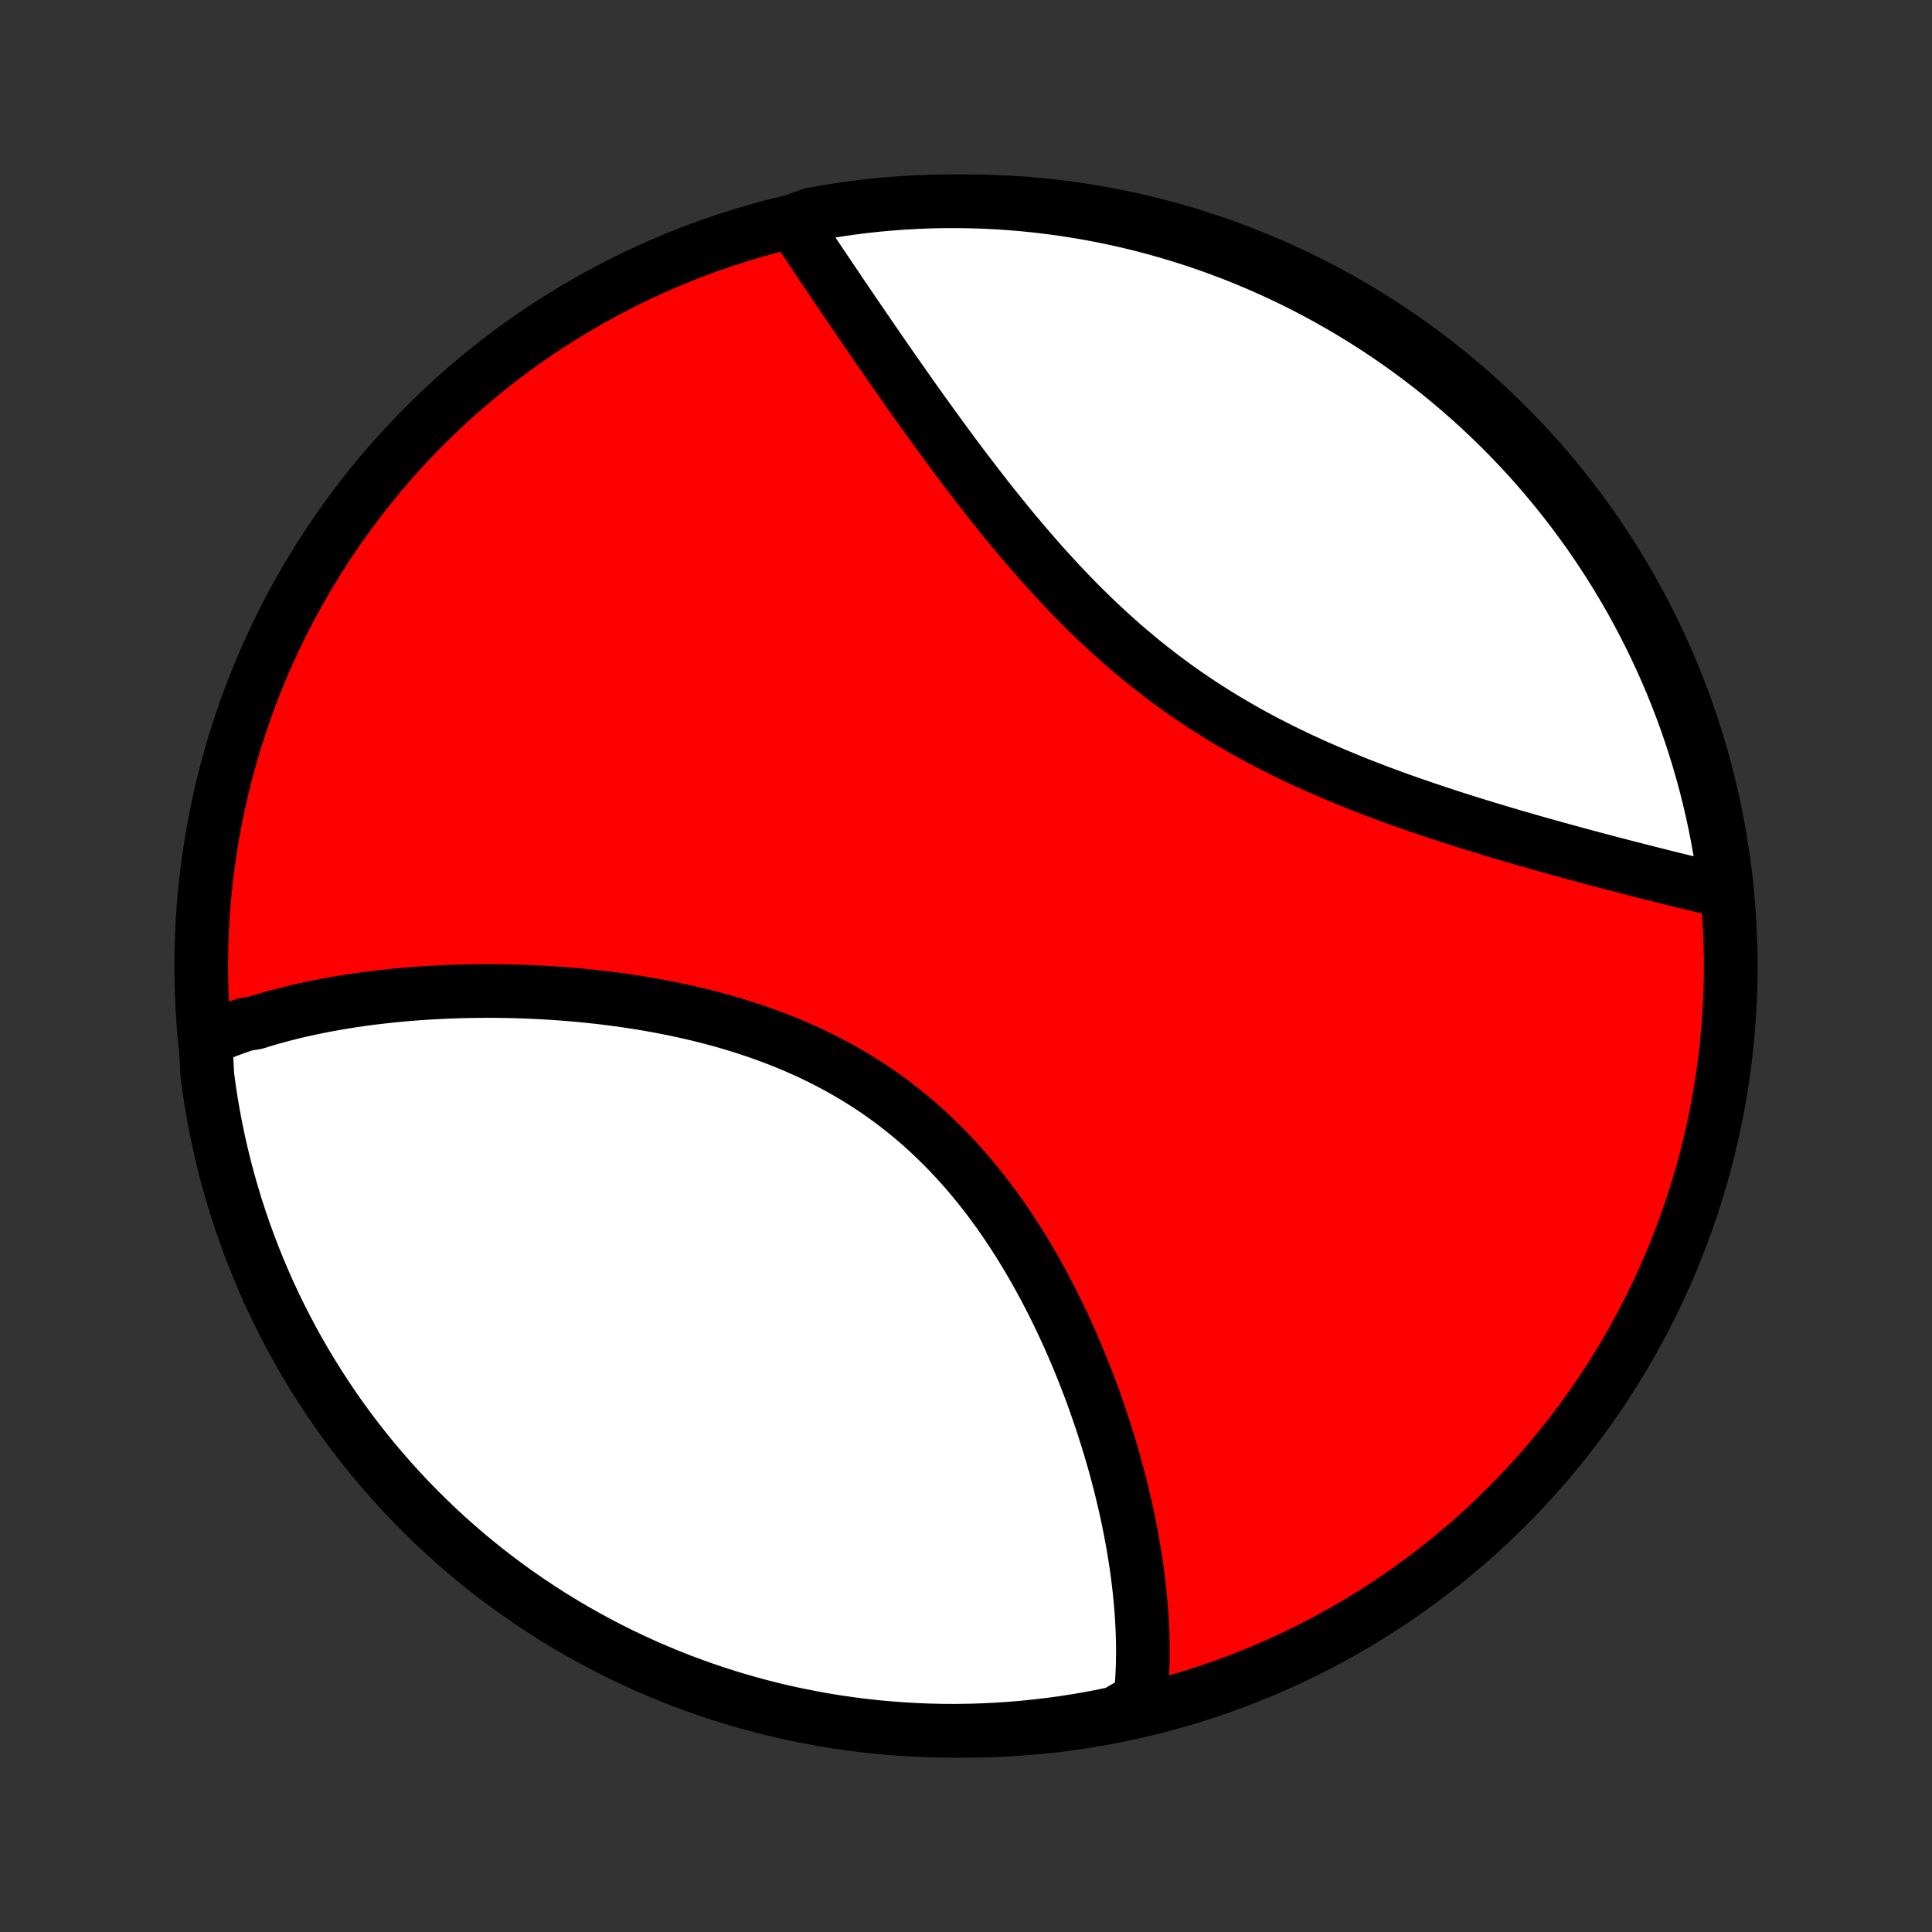 <?xml version="1.0" encoding="utf-8" standalone="no"?>
<!DOCTYPE svg PUBLIC "-//W3C//DTD SVG 1.1//EN"
  "http://www.w3.org/Graphics/SVG/1.1/DTD/svg11.dtd">
<!-- Created with matplotlib (http://matplotlib.org/) -->
<svg height="72pt" version="1.1" viewBox="0 0 72 72" width="72pt" xmlns="http://www.w3.org/2000/svg" xmlns:xlink="http://www.w3.org/1999/xlink">
 <rect x="0" y="0" width="72" height="72" fill="#333333" stroke="none"/>
 <defs>
  <style type="text/css">
*{stroke-linecap:butt;stroke-linejoin:round;}
  </style>
 </defs>
 <g id="figure_1">
  <g id="patch_1">
   <path d="
M0 72
L72 72
L72 0
L0 0
z
" style="fill:none;"/>
  </g>
  <g id="axes_1">
   <g id="PatchCollection_1">
    <defs>
     <path d="
M36 -7.5
C43.558 -7.5 50.808 -10.503 56.153 -15.848
C61.497 -21.192 64.5 -28.442 64.5 -36
C64.5 -43.558 61.497 -50.808 56.153 -56.153
C50.808 -61.497 43.558 -64.5 36 -64.5
C28.442 -64.5 21.192 -61.497 15.848 -56.153
C10.503 -50.808 7.5 -43.558 7.5 -36
C7.5 -28.442 10.503 -21.192 15.848 -15.848
C21.192 -10.503 28.442 -7.5 36 -7.5
z
" id="C0_0_a811fe30f3"/>
     <path d="
M7.659 -33.25
L7.841 -33.33
L8.023 -33.407
L8.208 -33.482
L8.394 -33.555
L8.581 -33.626
L8.769 -33.695
L8.96 -33.762
L9.151 -33.827
L9.539 -33.89
L9.735 -33.951
L9.932 -34.011
L10.131 -34.068
L10.332 -34.124
L10.533 -34.178
L10.737 -34.23
L10.942 -34.281
L11.148 -34.33
L11.356 -34.377
L11.566 -34.422
L11.777 -34.466
L11.99 -34.509
L12.204 -34.55
L12.42 -34.589
L12.638 -34.627
L12.857 -34.663
L13.078 -34.698
L13.301 -34.731
L13.525 -34.763
L13.751 -34.793
L13.979 -34.821
L14.209 -34.848
L14.44 -34.874
L14.673 -34.898
L14.908 -34.921
L15.145 -34.942
L15.383 -34.961
L15.624 -34.979
L15.866 -34.995
L16.11 -35.01
L16.356 -35.023
L16.604 -35.035
L16.854 -35.044
L17.105 -35.053
L17.359 -35.059
L17.614 -35.064
L17.872 -35.067
L18.131 -35.068
L18.392 -35.068
L18.655 -35.065
L18.92 -35.061
L19.187 -35.055
L19.456 -35.047
L19.726 -35.036
L19.998 -35.024
L20.273 -35.01
L20.548 -34.993
L20.826 -34.974
L21.105 -34.953
L21.386 -34.93
L21.668 -34.904
L21.952 -34.876
L22.238 -34.846
L22.525 -34.812
L22.813 -34.776
L23.103 -34.738
L23.393 -34.696
L23.685 -34.652
L23.978 -34.605
L24.272 -34.554
L24.567 -34.501
L24.862 -34.444
L25.158 -34.384
L25.455 -34.321
L25.752 -34.254
L26.049 -34.184
L26.346 -34.109
L26.644 -34.032
L26.941 -33.95
L27.238 -33.864
L27.534 -33.775
L27.83 -33.681
L28.125 -33.583
L28.419 -33.48
L28.712 -33.374
L29.004 -33.262
L29.295 -33.147
L29.583 -33.026
L29.87 -32.901
L30.156 -32.772
L30.439 -32.637
L30.72 -32.498
L30.998 -32.354
L31.274 -32.205
L31.547 -32.051
L31.818 -31.892
L32.085 -31.728
L32.35 -31.56
L32.611 -31.386
L32.869 -31.208
L33.123 -31.025
L33.374 -30.837
L33.621 -30.645
L33.865 -30.448
L34.105 -30.247
L34.341 -30.042
L34.573 -29.832
L34.801 -29.618
L35.025 -29.401
L35.245 -29.18
L35.461 -28.954
L35.673 -28.726
L35.882 -28.494
L36.086 -28.26
L36.286 -28.022
L36.482 -27.781
L36.674 -27.538
L36.862 -27.293
L37.046 -27.045
L37.227 -26.795
L37.403 -26.544
L37.575 -26.29
L37.744 -26.035
L37.909 -25.779
L38.071 -25.521
L38.228 -25.263
L38.382 -25.003
L38.533 -24.743
L38.68 -24.483
L38.823 -24.221
L38.963 -23.96
L39.1 -23.698
L39.234 -23.436
L39.364 -23.175
L39.491 -22.913
L39.614 -22.652
L39.735 -22.391
L39.853 -22.13
L39.968 -21.87
L40.079 -21.61
L40.188 -21.352
L40.294 -21.094
L40.397 -20.837
L40.497 -20.58
L40.595 -20.325
L40.69 -20.07
L40.782 -19.817
L40.871 -19.564
L40.958 -19.313
L41.043 -19.063
L41.124 -18.814
L41.204 -18.566
L41.281 -18.32
L41.356 -18.074
L41.428 -17.83
L41.498 -17.587
L41.565 -17.346
L41.631 -17.105
L41.694 -16.866
L41.755 -16.628
L41.813 -16.392
L41.869 -16.156
L41.924 -15.922
L41.976 -15.69
L42.026 -15.458
L42.073 -15.228
L42.119 -14.999
L42.162 -14.771
L42.204 -14.545
L42.243 -14.319
L42.28 -14.095
L42.315 -13.872
L42.349 -13.65
L42.38 -13.43
L42.408 -13.21
L42.435 -12.992
L42.46 -12.775
L42.483 -12.558
L42.503 -12.343
L42.522 -12.129
L42.538 -11.916
L42.552 -11.704
L42.564 -11.493
L42.574 -11.283
L42.582 -11.074
L42.587 -10.866
L42.591 -10.658
L42.592 -10.452
L42.59 -10.246
L42.587 -10.041
L42.581 -9.838
L42.572 -9.635
L42.561 -9.433
L42.548 -9.231
L42.532 -9.031
L42.514 -8.831
L42.492 -8.632
L42.048 -8.433
L41.561 -8.149
L41.073 -8.048
L40.583 -7.955
L40.091 -7.871
L39.598 -7.795
L39.104 -7.728
L38.609 -7.67
L38.114 -7.62
L37.617 -7.578
L37.12 -7.546
L36.623 -7.522
L36.126 -7.507
L35.628 -7.5
L35.131 -7.502
L34.634 -7.513
L34.137 -7.533
L33.641 -7.561
L33.146 -7.598
L32.652 -7.643
L32.158 -7.697
L31.666 -7.76
L31.175 -7.831
L30.685 -7.911
L30.198 -8
L29.712 -8.097
L29.227 -8.202
L28.745 -8.316
L28.265 -8.439
L27.788 -8.57
L27.313 -8.709
L26.84 -8.856
L26.371 -9.012
L25.904 -9.176
L25.44 -9.348
L24.98 -9.528
L24.523 -9.717
L24.07 -9.913
L23.62 -10.117
L23.173 -10.329
L22.731 -10.55
L22.293 -10.777
L21.859 -11.013
L21.429 -11.256
L21.004 -11.506
L20.583 -11.764
L20.167 -12.03
L19.756 -12.302
L19.35 -12.582
L18.949 -12.869
L18.553 -13.163
L18.162 -13.464
L17.777 -13.772
L17.397 -14.087
L17.023 -14.409
L16.655 -14.736
L16.293 -15.071
L15.937 -15.412
L15.586 -15.759
L15.242 -16.112
L14.905 -16.471
L14.573 -16.837
L14.249 -17.208
L13.931 -17.584
L13.619 -17.967
L13.315 -18.355
L13.017 -18.748
L12.726 -19.146
L12.443 -19.55
L12.167 -19.959
L11.898 -20.372
L11.636 -20.791
L11.381 -21.214
L11.134 -21.641
L10.895 -22.073
L10.664 -22.509
L10.44 -22.949
L10.224 -23.393
L10.015 -23.841
L9.815 -24.293
L9.623 -24.748
L9.438 -25.207
L9.262 -25.669
L9.094 -26.134
L8.934 -26.602
L8.782 -27.073
L8.639 -27.547
L8.504 -28.023
L8.377 -28.502
L8.259 -28.983
L8.149 -29.466
L8.048 -29.952
L7.955 -30.439
L7.871 -30.927
L7.795 -31.418
L7.728 -31.909
z
" id="C0_1_6d9d5cc2d2"/>
     <path d="
M29.535 -63.749
L29.645 -63.583
L29.756 -63.415
L29.869 -63.246
L29.982 -63.075
L30.097 -62.904
L30.212 -62.731
L30.329 -62.556
L30.447 -62.38
L30.565 -62.203
L30.685 -62.025
L30.806 -61.845
L30.929 -61.663
L31.052 -61.48
L31.177 -61.296
L31.302 -61.11
L31.429 -60.922
L31.557 -60.733
L31.687 -60.543
L31.817 -60.35
L31.95 -60.157
L32.083 -59.961
L32.218 -59.764
L32.354 -59.566
L32.491 -59.366
L32.63 -59.164
L32.77 -58.96
L32.912 -58.755
L33.055 -58.549
L33.2 -58.34
L33.346 -58.13
L33.494 -57.919
L33.644 -57.706
L33.795 -57.491
L33.947 -57.274
L34.102 -57.056
L34.258 -56.837
L34.416 -56.616
L34.576 -56.394
L34.737 -56.169
L34.901 -55.944
L35.066 -55.717
L35.233 -55.489
L35.402 -55.26
L35.573 -55.029
L35.746 -54.797
L35.922 -54.565
L36.099 -54.331
L36.279 -54.096
L36.46 -53.86
L36.644 -53.623
L36.83 -53.386
L37.018 -53.148
L37.209 -52.91
L37.402 -52.671
L37.597 -52.431
L37.795 -52.192
L37.996 -51.953
L38.199 -51.713
L38.404 -51.474
L38.612 -51.235
L38.822 -50.997
L39.036 -50.76
L39.252 -50.523
L39.47 -50.287
L39.691 -50.052
L39.915 -49.818
L40.142 -49.586
L40.372 -49.355
L40.604 -49.126
L40.84 -48.899
L41.078 -48.674
L41.318 -48.452
L41.562 -48.231
L41.808 -48.013
L42.058 -47.797
L42.31 -47.585
L42.564 -47.375
L42.822 -47.168
L43.082 -46.964
L43.344 -46.763
L43.609 -46.566
L43.877 -46.371
L44.146 -46.181
L44.419 -45.993
L44.693 -45.809
L44.969 -45.629
L45.248 -45.453
L45.528 -45.279
L45.809 -45.11
L46.093 -44.944
L46.378 -44.781
L46.664 -44.622
L46.952 -44.466
L47.241 -44.314
L47.53 -44.166
L47.821 -44.02
L48.112 -43.878
L48.403 -43.739
L48.695 -43.604
L48.987 -43.471
L49.28 -43.342
L49.572 -43.215
L49.864 -43.092
L50.156 -42.971
L50.447 -42.852
L50.738 -42.737
L51.028 -42.624
L51.317 -42.513
L51.606 -42.405
L51.893 -42.3
L52.179 -42.196
L52.465 -42.095
L52.748 -41.996
L53.031 -41.899
L53.312 -41.804
L53.592 -41.71
L53.87 -41.619
L54.146 -41.529
L54.421 -41.442
L54.694 -41.355
L54.965 -41.271
L55.234 -41.188
L55.501 -41.107
L55.767 -41.027
L56.031 -40.948
L56.292 -40.871
L56.552 -40.795
L56.809 -40.721
L57.065 -40.647
L57.319 -40.575
L57.57 -40.504
L57.819 -40.435
L58.067 -40.366
L58.312 -40.298
L58.555 -40.232
L58.797 -40.166
L59.036 -40.102
L59.273 -40.038
L59.508 -39.976
L59.741 -39.914
L59.972 -39.853
L60.201 -39.793
L60.428 -39.734
L60.654 -39.676
L60.877 -39.619
L61.098 -39.562
L61.317 -39.506
L61.535 -39.451
L61.75 -39.397
L61.964 -39.343
L62.176 -39.29
L62.386 -39.238
L62.594 -39.187
L62.801 -39.136
L63.006 -39.086
L63.209 -39.037
L63.41 -38.988
L63.61 -38.94
L63.808 -38.893
L64.005 -38.846
L64.307 -38.801
L64.245 -39.311
L64.174 -39.805
L64.095 -40.297
L64.007 -40.788
L63.911 -41.278
L63.806 -41.766
L63.693 -42.252
L63.571 -42.736
L63.441 -43.218
L63.302 -43.699
L63.155 -44.176
L63 -44.651
L62.837 -45.124
L62.665 -45.594
L62.486 -46.061
L62.298 -46.525
L62.102 -46.985
L61.898 -47.443
L61.687 -47.896
L61.467 -48.346
L61.24 -48.793
L61.005 -49.236
L60.763 -49.674
L60.513 -50.108
L60.255 -50.538
L59.991 -50.964
L59.718 -51.385
L59.439 -51.801
L59.153 -52.213
L58.859 -52.619
L58.559 -53.021
L58.251 -53.417
L57.937 -53.808
L57.616 -54.194
L57.289 -54.574
L56.955 -54.949
L56.614 -55.317
L56.268 -55.68
L55.915 -56.037
L55.556 -56.387
L55.191 -56.732
L54.821 -57.07
L54.444 -57.402
L54.062 -57.727
L53.675 -58.045
L53.282 -58.357
L52.884 -58.662
L52.48 -58.961
L52.072 -59.252
L51.659 -59.536
L51.241 -59.813
L50.818 -60.082
L50.391 -60.345
L49.96 -60.6
L49.524 -60.847
L49.084 -61.087
L48.64 -61.319
L48.193 -61.544
L47.741 -61.76
L47.286 -61.969
L46.828 -62.17
L46.366 -62.363
L45.901 -62.548
L45.433 -62.725
L44.962 -62.894
L44.489 -63.054
L44.013 -63.206
L43.534 -63.35
L43.053 -63.486
L42.57 -63.614
L42.085 -63.732
L41.598 -63.843
L41.11 -63.945
L40.62 -64.038
L40.128 -64.123
L39.635 -64.199
L39.142 -64.267
L38.647 -64.326
L38.151 -64.377
L37.655 -64.419
L37.158 -64.452
L36.661 -64.477
L36.163 -64.492
L35.666 -64.499
L35.169 -64.498
L34.672 -64.488
L34.175 -64.469
L33.679 -64.442
L33.184 -64.405
L32.689 -64.361
L32.195 -64.307
L31.703 -64.245
L31.212 -64.174
L30.722 -64.095
L30.234 -64.007
z
" id="C0_2_63adf1bdfb"/>
    </defs>
    <g clip-path="url(#p1bffca34e9)">
     <use style="fill:#ff0000;stroke:#000000;stroke-width:2.0;" x="0.0" xlink:href="#C0_0_a811fe30f3" y="72.0"/>
    </g>
    <g clip-path="url(#p1bffca34e9)">
     <use style="fill:#ffffff;stroke:#000000;stroke-width:2.0;" x="0.0" xlink:href="#C0_1_6d9d5cc2d2" y="72.0"/>
    </g>
    <g clip-path="url(#p1bffca34e9)">
     <use style="fill:#ffffff;stroke:#000000;stroke-width:2.0;" x="0.0" xlink:href="#C0_2_63adf1bdfb" y="72.0"/>
    </g>
   </g>
  </g>
 </g>
 <defs>
  <clipPath id="p1bffca34e9">
   <rect height="72.0" width="72.0" x="0.0" y="0.0"/>
  </clipPath>
 </defs>
</svg>
